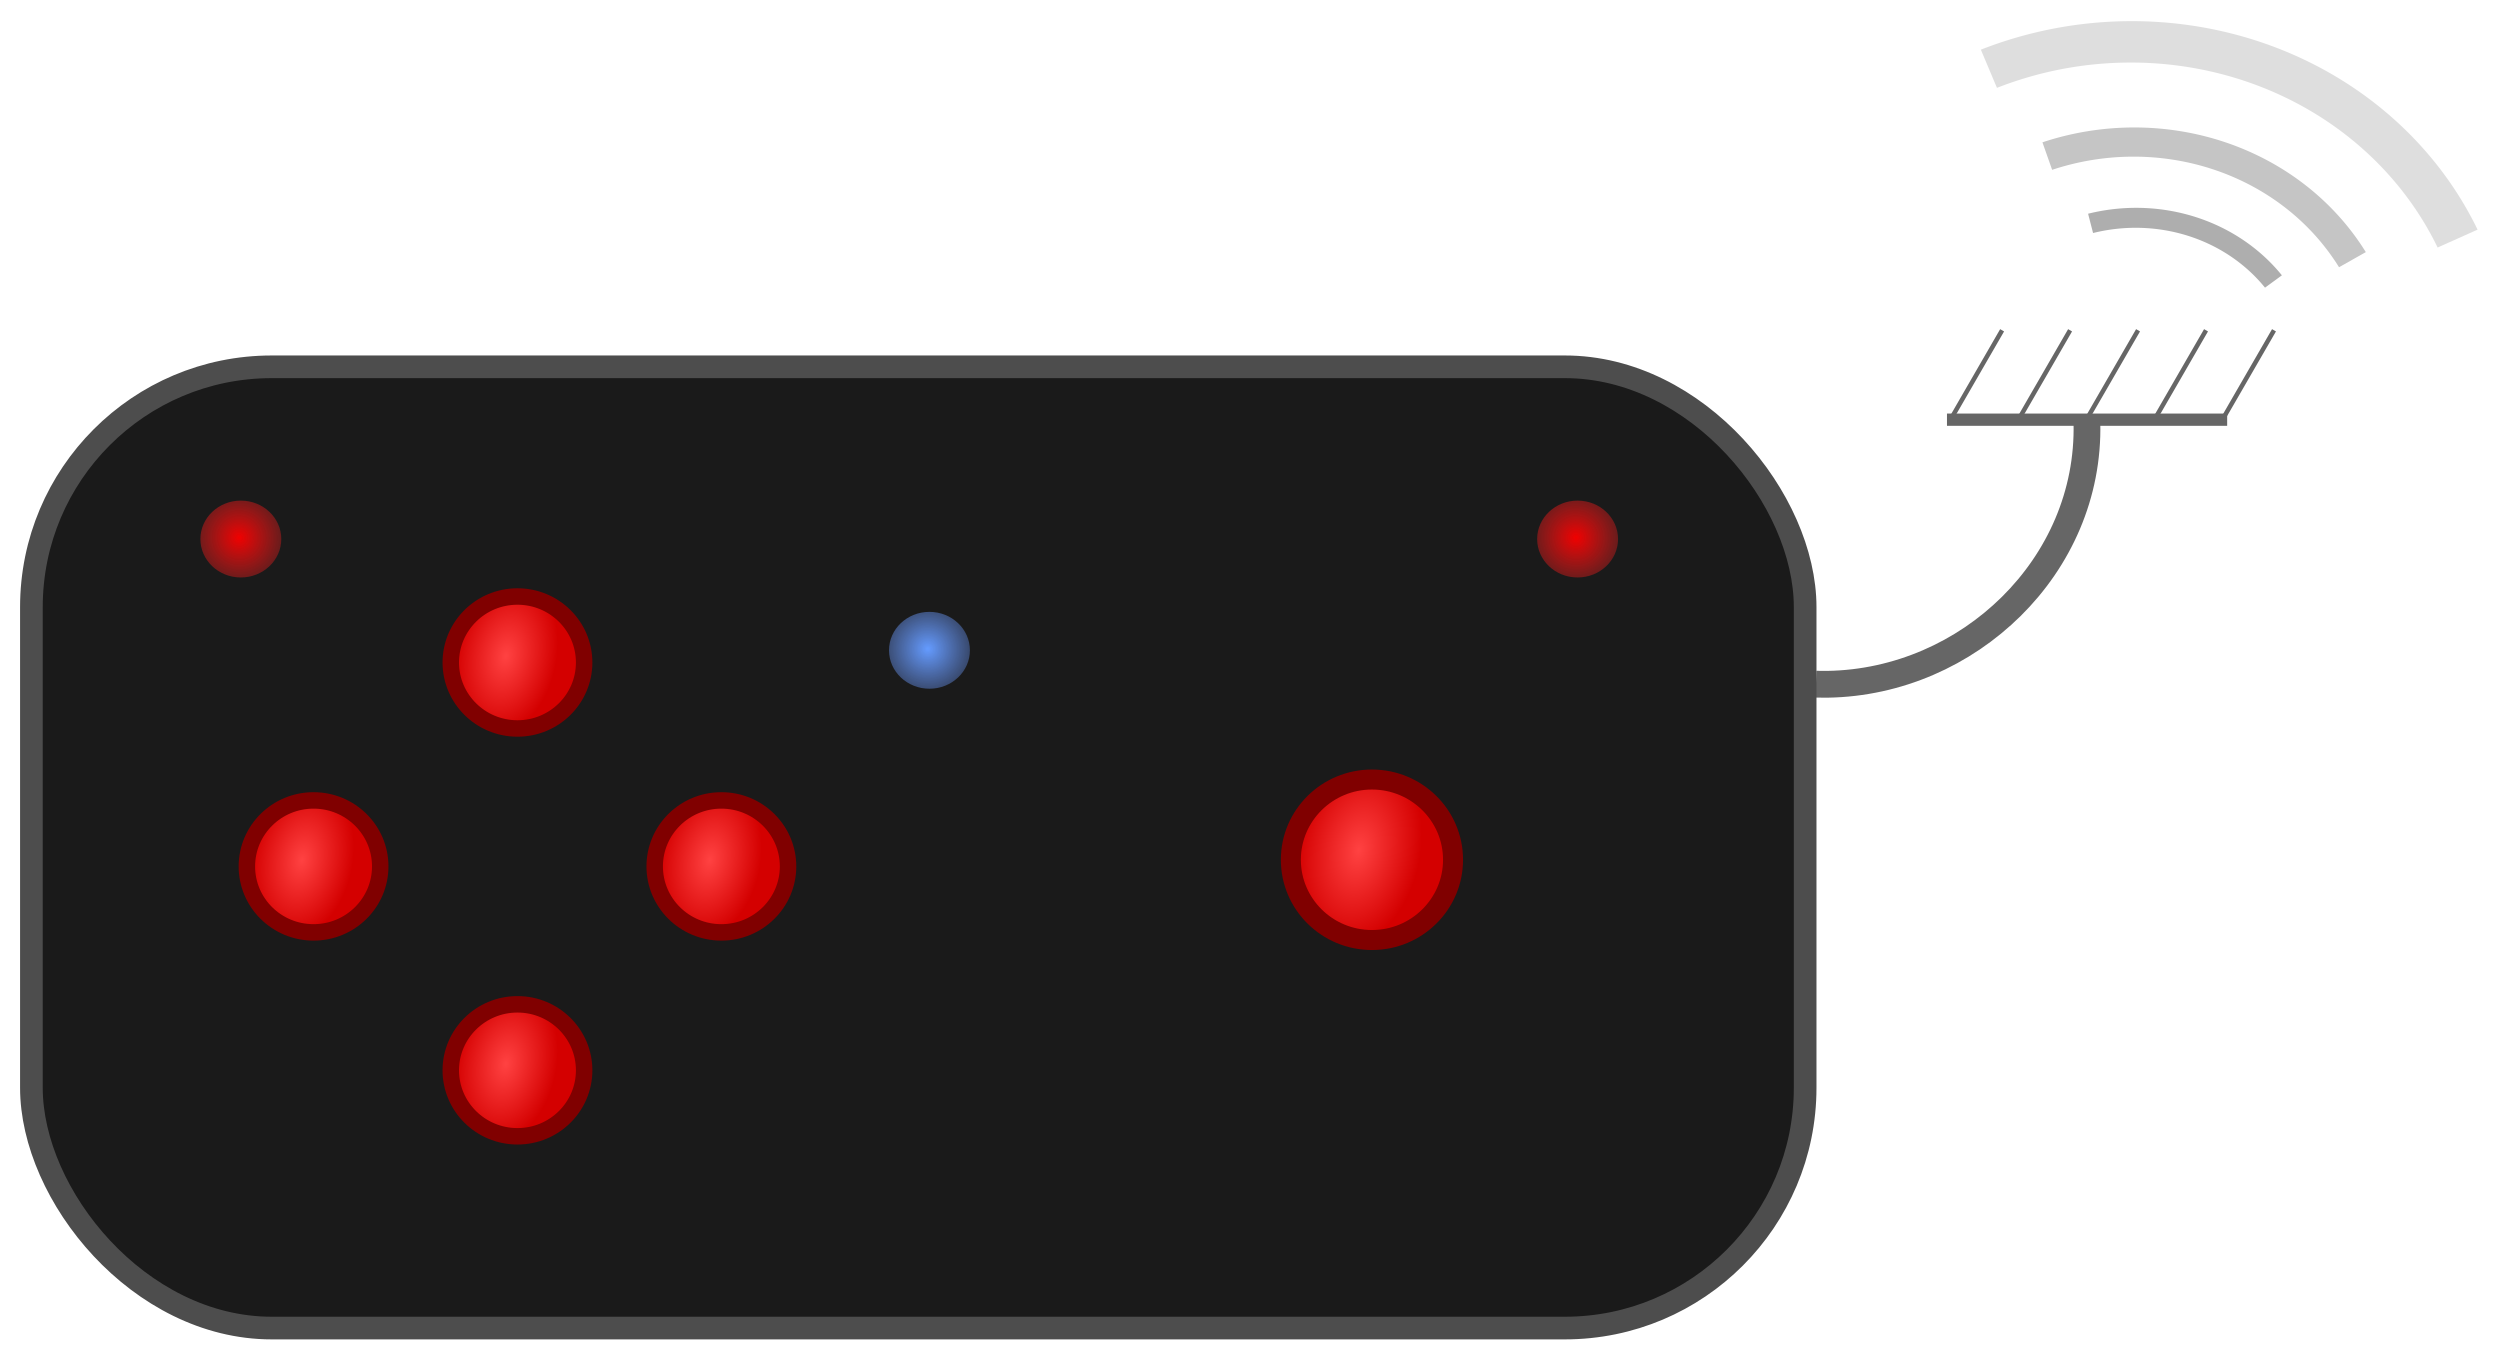 <?xml version="1.0" encoding="UTF-8" standalone="no"?>
<!-- Created with Inkscape (http://www.inkscape.org/) -->

<svg
   xmlns:dc="http://purl.org/dc/elements/1.1/"
   xmlns:cc="http://creativecommons.org/ns#"
   xmlns:rdf="http://www.w3.org/1999/02/22-rdf-syntax-ns#"
   xmlns:svg="http://www.w3.org/2000/svg"
   xmlns="http://www.w3.org/2000/svg"
   xmlns:xlink="http://www.w3.org/1999/xlink"
   xmlns:sodipodi="http://sodipodi.sourceforge.net/DTD/sodipodi-0.dtd"
   xmlns:inkscape="http://www.inkscape.org/namespaces/inkscape"
   width="62.282mm"
   height="33.868mm"
   viewBox="0 0 220.683 120.004"
   id="svg2"
   version="1.1"
   inkscape:version="0.91 r13725"
   sodipodi:docname="shemaRemote.svg">
  <defs
     id="defs4">
    <linearGradient
       id="linearGradient4334"
       inkscape:collect="always">
      <stop
         id="stop4336"
         offset="0"
         style="stop-color:#f00000;stop-opacity:1" />
      <stop
         id="stop4338"
         offset="1"
         style="stop-color:#e13030;stop-opacity:0" />
    </linearGradient>
    <linearGradient
       inkscape:collect="always"
       id="linearGradient4286">
      <stop
         style="stop-color:#649bff;stop-opacity:1"
         offset="0"
         id="stop4288" />
      <stop
         style="stop-color:#6b90ea;stop-opacity:0"
         offset="1"
         id="stop4290" />
    </linearGradient>
    <linearGradient
       id="linearGradient4153"
       inkscape:collect="always">
      <stop
         id="stop4155"
         offset="0"
         style="stop-color:#ff4242;stop-opacity:1" />
      <stop
         id="stop4157"
         offset="1"
         style="stop-color:#d40000;stop-opacity:1" />
    </linearGradient>
    <radialGradient
       inkscape:collect="always"
       xlink:href="#linearGradient4153"
       id="radialGradient4159"
       cx="208.137"
       cy="260.893"
       fx="208.137"
       fy="260.893"
       r="6.612"
       gradientTransform="matrix(-0.664,-0.131,0.204,-1.032,291.519,565.276)"
       gradientUnits="userSpaceOnUse" />
    <radialGradient
       inkscape:collect="always"
       xlink:href="#linearGradient4153"
       id="radialGradient4239"
       gradientUnits="userSpaceOnUse"
       gradientTransform="matrix(-0.664,-0.131,0.204,-1.032,291.519,601.276)"
       cx="208.137"
       cy="260.893"
       fx="208.137"
       fy="260.893"
       r="6.612" />
    <radialGradient
       inkscape:collect="always"
       xlink:href="#linearGradient4153"
       id="radialGradient4243"
       gradientUnits="userSpaceOnUse"
       gradientTransform="matrix(-0.664,-0.131,0.204,-1.032,273.519,583.276)"
       cx="208.137"
       cy="260.893"
       fx="208.137"
       fy="260.893"
       r="6.612" />
    <radialGradient
       inkscape:collect="always"
       xlink:href="#linearGradient4153"
       id="radialGradient4247"
       gradientUnits="userSpaceOnUse"
       gradientTransform="matrix(-0.664,-0.131,0.204,-1.032,309.519,583.276)"
       cx="208.137"
       cy="260.893"
       fx="208.137"
       fy="260.893"
       r="6.612" />
    <radialGradient
       inkscape:collect="always"
       xlink:href="#linearGradient4153"
       id="radialGradient4251"
       gradientUnits="userSpaceOnUse"
       gradientTransform="matrix(-0.807,-0.16,0.248,-1.255,385.088,646.634)"
       cx="208.137"
       cy="260.893"
       fx="208.137"
       fy="260.893"
       r="6.612" />
    <radialGradient
       inkscape:collect="always"
       xlink:href="#linearGradient4286"
       id="radialGradient4292"
       cx="242.143"
       cy="265.219"
       fx="242.143"
       fy="265.219"
       r="3.214"
       gradientUnits="userSpaceOnUse"
       gradientTransform="matrix(1.887,-0.02,0.041,1.89,-224.012,-228.294)" />
    <radialGradient
       inkscape:collect="always"
       xlink:href="#linearGradient4334"
       id="radialGradient4292-1"
       cx="242.143"
       cy="265.219"
       fx="242.143"
       fy="265.219"
       r="3.214"
       gradientUnits="userSpaceOnUse"
       gradientTransform="matrix(1.887,-0.02,0.041,1.89,-166.798,-238.115)" />
    <radialGradient
       inkscape:collect="always"
       xlink:href="#linearGradient4334"
       id="radialGradient4342"
       gradientUnits="userSpaceOnUse"
       gradientTransform="matrix(1.887,-0.02,0.041,1.89,-284.798,-238.115)"
       cx="242.143"
       cy="265.219"
       fx="242.143"
       fy="265.219"
       r="3.214" />
  </defs>
  <sodipodi:namedview
     id="base"
     pagecolor="#ffffff"
     bordercolor="#666666"
     borderopacity="1.0"
     inkscape:pageopacity="0.0"
     inkscape:pageshadow="2"
     inkscape:zoom="1.979899"
     inkscape:cx="39.821525"
     inkscape:cy="155.81998"
     inkscape:document-units="px"
     inkscape:current-layer="layer1"
     showgrid="false"
     showguides="false"
     inkscape:window-width="1920"
     inkscape:window-height="1017"
     inkscape:window-x="-8"
     inkscape:window-y="-8"
     inkscape:window-maximized="1"
     fit-margin-top="0.5"
     fit-margin-left="0.5"
     fit-margin-bottom="0.5"
     fit-margin-right="0.5" />
  <g
     inkscape:label="Calque 1"
     inkscape:groupmode="layer"
     id="layer1"
     transform="translate(-161.883,-210.851)">
    <g
       transform="matrix(-1.137,-0.858,0.933,-1.092,629.227,795.466)"
       id="g4201"
       style="opacity:0.566">
      <path
         style="opacity:0.559;fill:none;fill-opacity:1;stroke:#000000;stroke-width:1.269;stroke-linejoin:miter;stroke-miterlimit:4;stroke-dasharray:none;stroke-opacity:1"
         id="path4195"
         transform="matrix(0.898,0.44,-0.44,0.898,0,0)"
         sodipodi:type="arc"
         sodipodi:cx="443.24887"
         sodipodi:cy="-6.3674459"
         sodipodi:rx="10.613995"
         sodipodi:ry="10.613995"
         sodipodi:start="0.19038238"
         sodipodi:end="1.3530101"
         d="m 453.671,-4.359 a 10.614,10.614 0 0 1 -8.129,8.355"
         sodipodi:open="true" />
      <path
         d="M 458.692,-4.924 A 15.521,15.521 0 0 1 444.745,8.842"
         sodipodi:end="1.4751171"
         sodipodi:start="0.10873076"
         sodipodi:ry="15.52122"
         sodipodi:rx="15.52122"
         sodipodi:cy="-6.6084809"
         sodipodi:cx="443.2623"
         sodipodi:type="arc"
         transform="matrix(0.898,0.44,-0.44,0.898,0,0)"
         id="path4197"
         style="opacity:0.559;fill:none;fill-opacity:1;stroke:#000000;stroke-width:1.855;stroke-linejoin:miter;stroke-miterlimit:4;stroke-dasharray:none;stroke-opacity:0.724"
         sodipodi:open="true" />
      <path
         style="opacity:0.559;fill:none;fill-opacity:1;stroke:#000000;stroke-width:2.632;stroke-linejoin:miter;stroke-miterlimit:4;stroke-dasharray:none;stroke-opacity:0.409"
         id="path4199"
         transform="matrix(0.898,0.44,-0.44,0.898,0,0)"
         sodipodi:type="arc"
         sodipodi:cx="443.28006"
         sodipodi:cy="-6.9273887"
         sodipodi:rx="22.013857"
         sodipodi:ry="22.013857"
         sodipodi:start="0.052264583"
         sodipodi:end="1.5733794"
         sodipodi:open="true"
         d="M 465.264,-5.777 A 22.014,22.014 0 0 1 443.223,15.086" />
    </g>
    <path
       sodipodi:type="spiral"
       style="fill:none;fill-rule:evenodd;stroke:#666666;stroke-width:3.2;stroke-linecap:butt;stroke-linejoin:miter;stroke-miterlimit:4;stroke-dasharray:none;stroke-opacity:1"
       id="path4352"
       sodipodi:cx="316.07144"
       sodipodi:cy="232.71936"
       sodipodi:expansion="1"
       sodipodi:revolution="2.2463901"
       sodipodi:radius="33.013988"
       sodipodi:argument="-12.446173"
       sodipodi:t0="0.88573343"
       d="m 345.268,234.341 c 0.417,17.124 -14.203,30.983 -31.022,31.243 -0.463,0.007 -0.926,0.005 -1.388,-0.008"
       transform="matrix(0.738,0,0,0.739,91.294,74.988)" />
    <rect
       style="fill:#1a1a1a;fill-rule:evenodd;stroke:#4d4d4d;stroke-width:2;stroke-linecap:butt;stroke-linejoin:miter;stroke-miterlimit:4;stroke-dasharray:none;stroke-opacity:1"
       id="rect3336"
       width="156.574"
       height="84.853"
       x="164.655"
       y="243.23"
       ry="21.213" />
    <ellipse
       style="fill:url(#radialGradient4159);fill-opacity:1;stroke:#800000;stroke-width:1.452;stroke-miterlimit:4;stroke-dasharray:none"
       id="path4141"
       cx="207.561"
       cy="269.331"
       rx="5.886"
       ry="5.825" />
    <ellipse
       ry="5.825"
       rx="5.886"
       cy="305.331"
       cx="207.561"
       id="ellipse4237"
       style="fill:url(#radialGradient4239);fill-opacity:1;stroke:#800000;stroke-width:1.452;stroke-miterlimit:4;stroke-dasharray:none" />
    <ellipse
       ry="5.825"
       rx="5.886"
       cy="287.331"
       cx="189.561"
       id="ellipse4241"
       style="fill:url(#radialGradient4243);fill-opacity:1;stroke:#800000;stroke-width:1.452;stroke-miterlimit:4;stroke-dasharray:none" />
    <ellipse
       style="fill:url(#radialGradient4247);fill-opacity:1;stroke:#800000;stroke-width:1.452;stroke-miterlimit:4;stroke-dasharray:none"
       id="ellipse4245"
       cx="225.561"
       cy="287.331"
       rx="5.886"
       ry="5.825" />
    <ellipse
       ry="7.083"
       rx="7.158"
       cy="286.746"
       cx="282.989"
       id="ellipse4249"
       style="fill:url(#radialGradient4251);fill-opacity:1;stroke:#800000;stroke-width:1.766;stroke-miterlimit:4;stroke-dasharray:none" />
    <ellipse
       style="fill:url(#radialGradient4292);fill-opacity:1;stroke:none;stroke-width:2;stroke-miterlimit:4;stroke-dasharray:none"
       id="path4253"
       cx="243.929"
       cy="268.255"
       rx="3.571"
       ry="3.393" />
    <ellipse
       style="fill:url(#radialGradient4292-1);fill-opacity:1;stroke:none;stroke-width:2;stroke-miterlimit:4;stroke-dasharray:none"
       id="path4253-2"
       cx="301.143"
       cy="258.434"
       rx="3.571"
       ry="3.393" />
    <ellipse
       ry="3.393"
       rx="3.571"
       cy="258.434"
       cx="183.143"
       id="ellipse4340"
       style="fill:url(#radialGradient4342);fill-opacity:1;stroke:none;stroke-width:2;stroke-miterlimit:4;stroke-dasharray:none" />
    <path
       style="fill:none;fill-rule:evenodd;stroke:#666666;stroke-width:1.083px;stroke-linecap:butt;stroke-linejoin:miter;stroke-opacity:1"
       d="m 333.749,247.898 24.733,0"
       id="path4354"
       inkscape:connector-curvature="0" />
    <path
       style="fill:none;fill-rule:evenodd;stroke:#666666;stroke-width:0.4;stroke-linecap:butt;stroke-linejoin:miter;stroke-miterlimit:4;stroke-dasharray:none;stroke-opacity:1"
       d="m 358.058,247.902 4.558,-7.895"
       id="path4356"
       inkscape:connector-curvature="0" />
    <path
       inkscape:connector-curvature="0"
       id="path4375"
       d="m 352.058,247.902 4.558,-7.895"
       style="fill:none;fill-rule:evenodd;stroke:#666666;stroke-width:0.4;stroke-linecap:butt;stroke-linejoin:miter;stroke-miterlimit:4;stroke-dasharray:none;stroke-opacity:1" />
    <path
       style="fill:none;fill-rule:evenodd;stroke:#666666;stroke-width:0.4;stroke-linecap:butt;stroke-linejoin:miter;stroke-miterlimit:4;stroke-dasharray:none;stroke-opacity:1"
       d="m 346.058,247.902 4.558,-7.895"
       id="path4377"
       inkscape:connector-curvature="0" />
    <path
       inkscape:connector-curvature="0"
       id="path4379"
       d="m 340.058,247.902 4.558,-7.895"
       style="fill:none;fill-rule:evenodd;stroke:#666666;stroke-width:0.4;stroke-linecap:butt;stroke-linejoin:miter;stroke-miterlimit:4;stroke-dasharray:none;stroke-opacity:1" />
    <path
       style="fill:none;fill-rule:evenodd;stroke:#666666;stroke-width:0.4;stroke-linecap:butt;stroke-linejoin:miter;stroke-miterlimit:4;stroke-dasharray:none;stroke-opacity:1"
       d="m 334.058,247.902 4.558,-7.895"
       id="path4381"
       inkscape:connector-curvature="0" />
  </g>
</svg>
